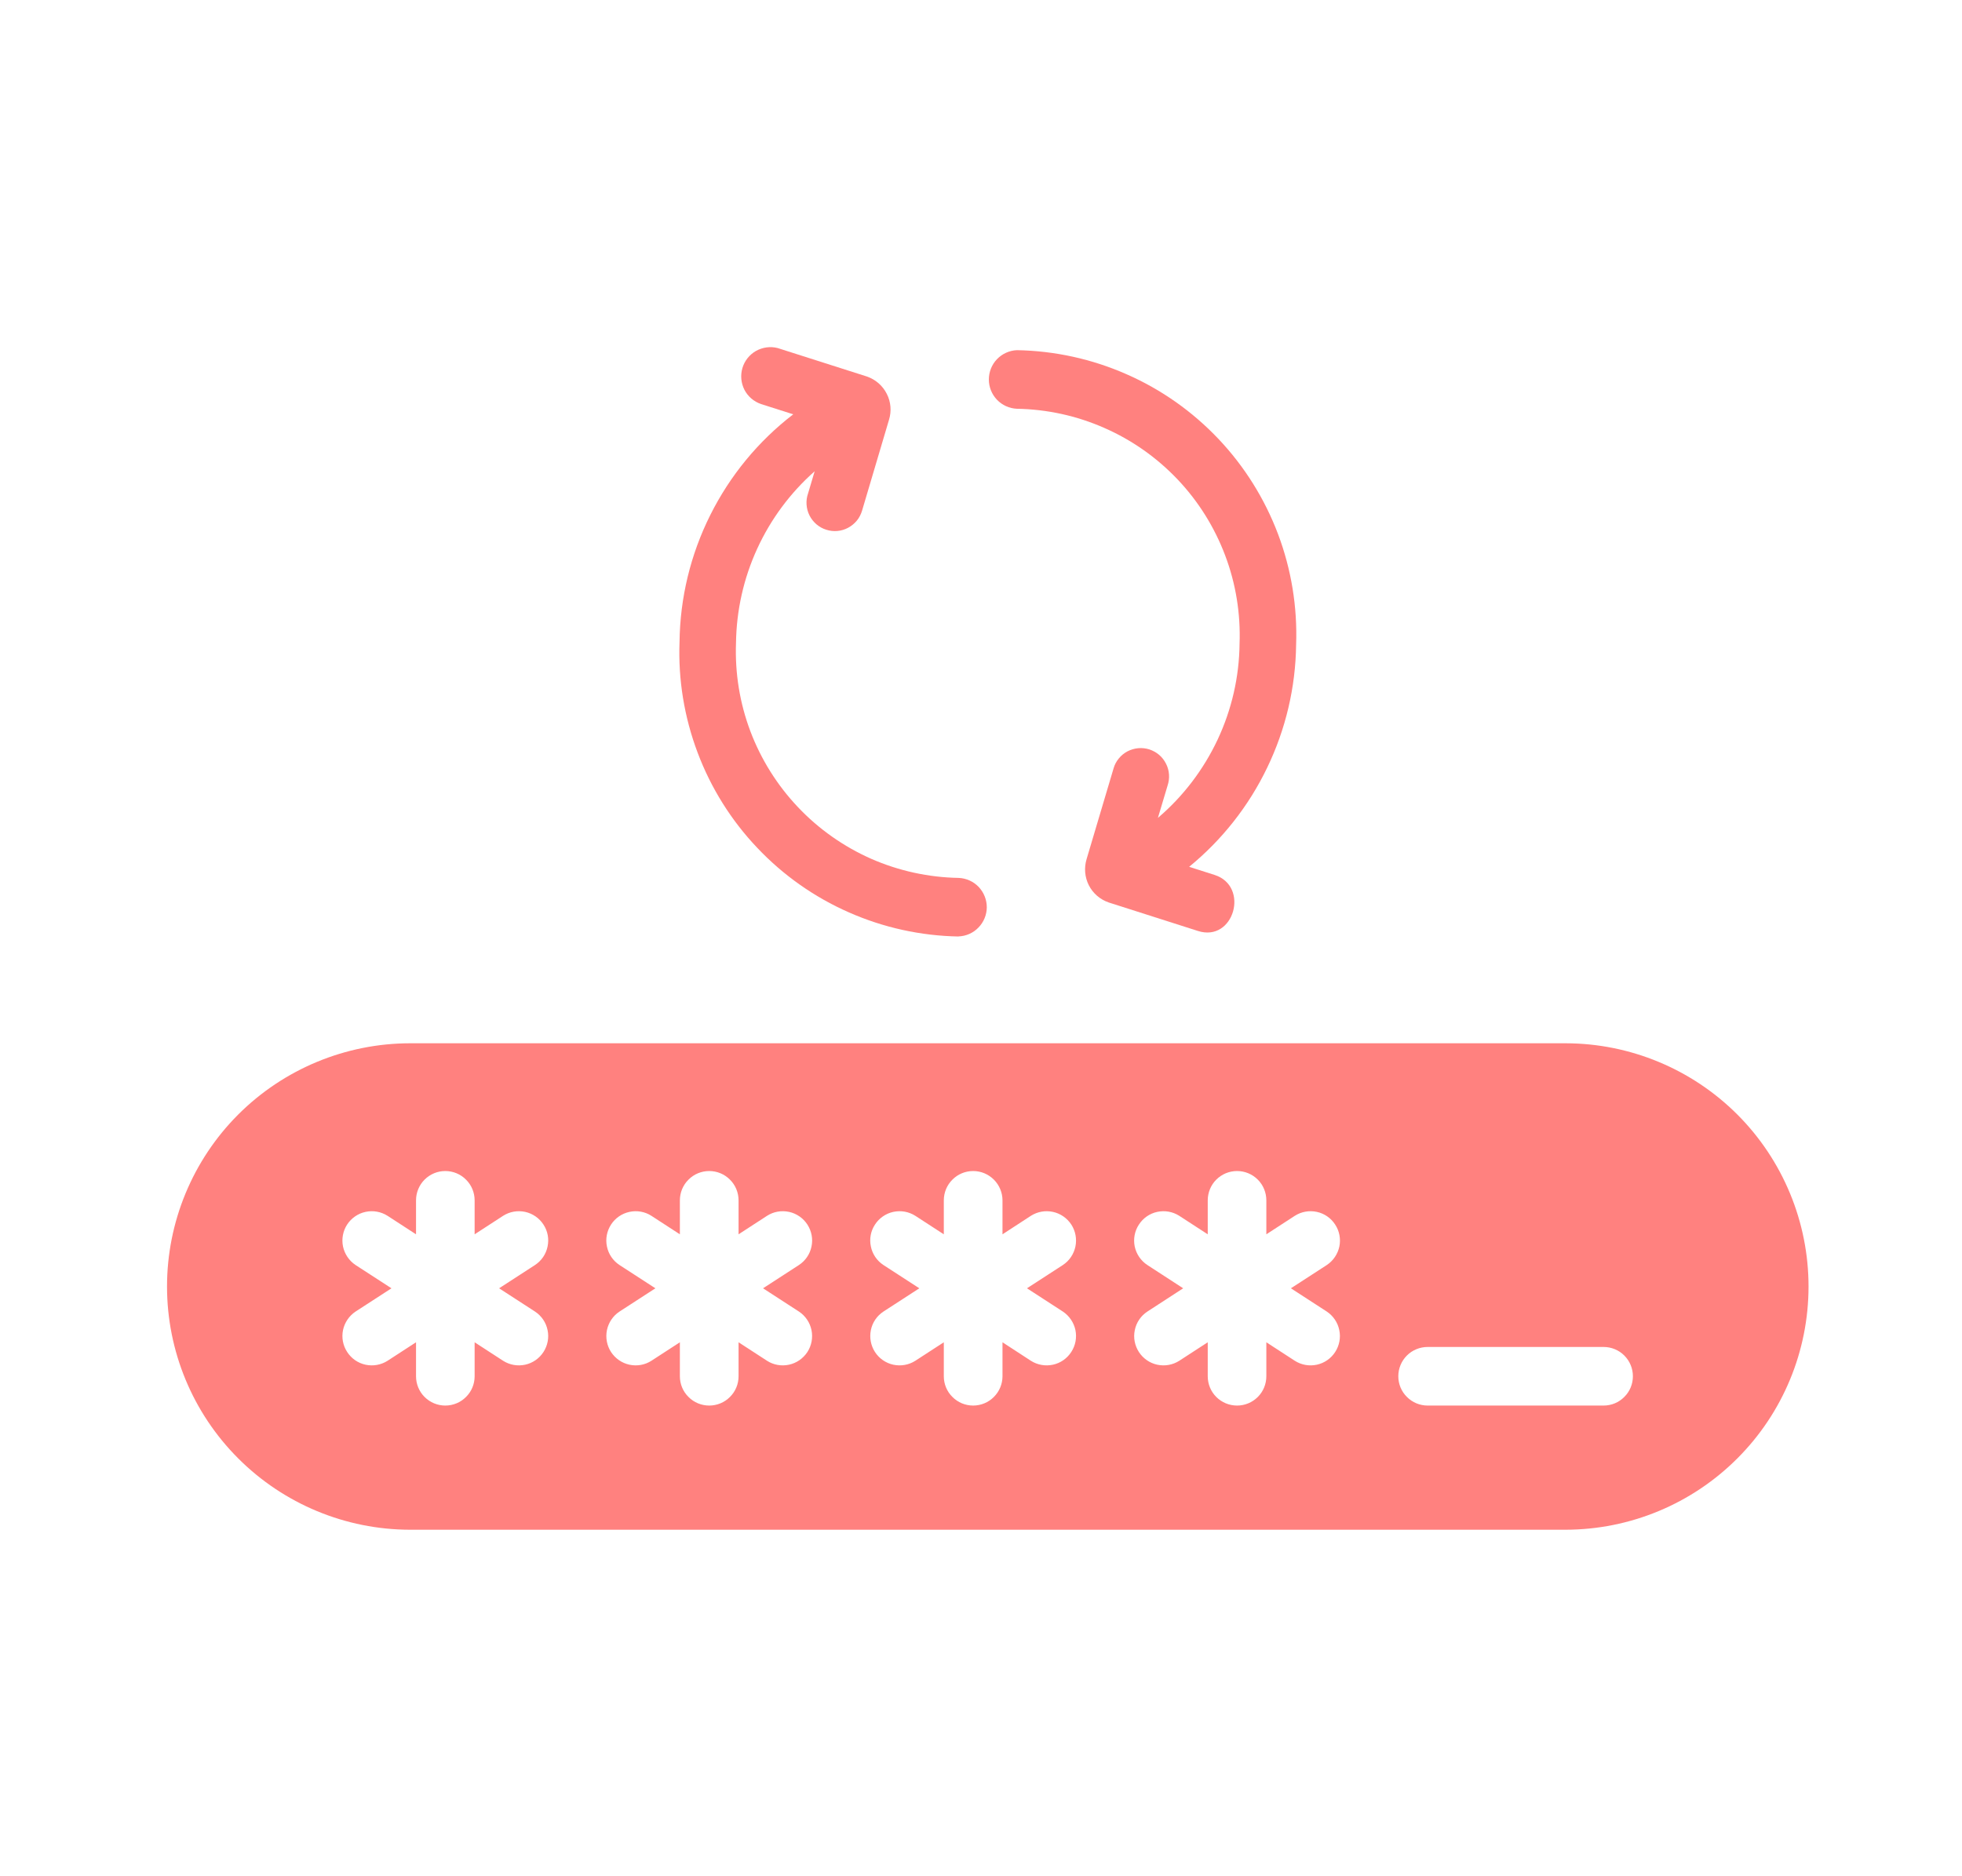 <svg width="23" height="22" viewBox="0 0 23 22" fill="none" xmlns="http://www.w3.org/2000/svg">
<path d="M14.043 10.916L12.997 10.582C12.896 10.547 12.812 10.475 12.764 10.38C12.716 10.285 12.707 10.175 12.738 10.073L13.054 9.01C13.066 8.967 13.087 8.928 13.115 8.894C13.143 8.859 13.178 8.831 13.217 8.81C13.256 8.79 13.299 8.777 13.343 8.773C13.387 8.769 13.431 8.774 13.473 8.787C13.515 8.801 13.555 8.823 13.588 8.851C13.622 8.88 13.649 8.915 13.669 8.955C13.689 8.994 13.701 9.037 13.704 9.082C13.707 9.126 13.701 9.17 13.687 9.212L13.574 9.59C13.87 9.338 14.108 9.025 14.274 8.672C14.439 8.32 14.527 7.937 14.531 7.548C14.544 7.195 14.487 6.842 14.362 6.512C14.237 6.181 14.048 5.878 13.805 5.622C13.561 5.365 13.27 5.16 12.946 5.018C12.622 4.875 12.274 4.799 11.92 4.793C11.832 4.789 11.748 4.751 11.687 4.687C11.626 4.623 11.592 4.538 11.592 4.45C11.592 4.361 11.626 4.276 11.687 4.212C11.748 4.148 11.832 4.11 11.92 4.106L11.923 4.107V4.106C12.366 4.114 12.803 4.21 13.208 4.389C13.614 4.567 13.979 4.825 14.284 5.147C14.588 5.468 14.825 5.847 14.982 6.262C15.138 6.676 15.21 7.117 15.194 7.56C15.188 8.059 15.072 8.551 14.855 9.001C14.639 9.451 14.326 9.848 13.94 10.164L14.238 10.259C14.652 10.391 14.466 11.052 14.043 10.916Z" fill="#FF817F"/>
<path d="M11.236 10.98V10.981C10.793 10.973 10.356 10.877 9.951 10.698C9.546 10.52 9.18 10.262 8.876 9.94C8.571 9.619 8.334 9.24 8.178 8.825C8.022 8.411 7.949 7.97 7.966 7.527C7.972 7.01 8.095 6.502 8.326 6.04C8.557 5.577 8.889 5.173 9.299 4.858L8.922 4.738C8.838 4.709 8.768 4.65 8.727 4.571C8.687 4.492 8.678 4.401 8.703 4.316C8.728 4.231 8.785 4.159 8.862 4.115C8.939 4.072 9.03 4.059 9.116 4.081L10.163 4.415C10.264 4.45 10.347 4.522 10.395 4.617C10.444 4.712 10.453 4.822 10.421 4.924L10.106 5.987C10.093 6.03 10.073 6.07 10.045 6.104C10.017 6.138 9.982 6.167 9.943 6.188C9.904 6.209 9.861 6.222 9.817 6.226C9.772 6.23 9.728 6.225 9.685 6.211C9.643 6.198 9.604 6.176 9.57 6.147C9.537 6.118 9.509 6.083 9.489 6.043C9.469 6.003 9.458 5.96 9.455 5.916C9.452 5.872 9.458 5.827 9.473 5.785L9.55 5.526C9.264 5.779 9.035 6.088 8.876 6.435C8.717 6.782 8.633 7.158 8.628 7.539C8.615 7.893 8.672 8.245 8.797 8.576C8.922 8.906 9.112 9.209 9.355 9.465C9.598 9.722 9.89 9.927 10.213 10.07C10.537 10.212 10.886 10.288 11.239 10.294C11.328 10.298 11.412 10.336 11.473 10.4C11.534 10.465 11.568 10.55 11.568 10.639C11.567 10.728 11.532 10.813 11.47 10.876C11.409 10.94 11.325 10.977 11.236 10.98Z" fill="#FF817F"/>
<path d="M18.353 12.233H4.806C4.051 12.234 3.326 12.535 2.792 13.069C2.258 13.604 1.958 14.329 1.958 15.085C1.958 15.841 2.258 16.566 2.792 17.1C3.326 17.635 4.051 17.936 4.806 17.937H18.353C19.109 17.936 19.833 17.635 20.367 17.1C20.901 16.566 21.201 15.841 21.201 15.085C21.201 14.329 20.901 13.604 20.367 13.069C19.833 12.535 19.109 12.234 18.353 12.233ZM5.898 15.956L5.564 15.739V16.137C5.564 16.229 5.528 16.316 5.463 16.38C5.399 16.445 5.311 16.481 5.22 16.481C5.129 16.481 5.042 16.445 4.977 16.38C4.913 16.316 4.877 16.229 4.877 16.137V15.739L4.543 15.956C4.466 16.005 4.373 16.021 4.285 16.002C4.196 15.983 4.119 15.929 4.07 15.853C4.02 15.777 4.003 15.685 4.021 15.596C4.04 15.507 4.093 15.429 4.168 15.379L4.589 15.106L4.168 14.833C4.093 14.783 4.04 14.705 4.021 14.616C4.003 14.527 4.02 14.435 4.069 14.359C4.119 14.283 4.196 14.229 4.285 14.21C4.373 14.191 4.466 14.207 4.543 14.256L4.877 14.473V14.075C4.877 13.984 4.913 13.896 4.977 13.832C5.042 13.767 5.129 13.731 5.22 13.731C5.311 13.731 5.399 13.767 5.463 13.832C5.528 13.896 5.564 13.984 5.564 14.075V14.473L5.898 14.256C5.975 14.207 6.067 14.191 6.156 14.21C6.244 14.229 6.322 14.283 6.371 14.359C6.421 14.435 6.438 14.527 6.419 14.616C6.401 14.705 6.348 14.783 6.272 14.833L5.851 15.106L6.272 15.379C6.348 15.429 6.401 15.507 6.419 15.596C6.438 15.685 6.42 15.777 6.371 15.853C6.322 15.929 6.244 15.983 6.156 16.002C6.067 16.021 5.975 16.005 5.898 15.956ZM9.366 15.379C9.442 15.429 9.494 15.507 9.513 15.596C9.531 15.685 9.514 15.777 9.465 15.853C9.415 15.929 9.338 15.983 9.249 16.002C9.161 16.021 9.068 16.005 8.992 15.956L8.658 15.739V16.137C8.658 16.229 8.622 16.316 8.557 16.38C8.493 16.445 8.405 16.481 8.314 16.481C8.223 16.481 8.135 16.445 8.071 16.38C8.006 16.316 7.97 16.229 7.97 16.137V15.739L7.636 15.956C7.56 16.005 7.467 16.021 7.379 16.002C7.29 15.983 7.213 15.929 7.163 15.853C7.114 15.777 7.097 15.685 7.115 15.596C7.134 15.507 7.186 15.429 7.262 15.379L7.683 15.106L7.262 14.833C7.186 14.783 7.133 14.705 7.115 14.616C7.096 14.527 7.114 14.435 7.163 14.359C7.212 14.283 7.29 14.229 7.379 14.21C7.467 14.191 7.56 14.207 7.636 14.256L7.97 14.473V14.075C7.97 13.984 8.006 13.896 8.071 13.832C8.135 13.767 8.223 13.731 8.314 13.731C8.405 13.731 8.493 13.767 8.557 13.832C8.622 13.896 8.658 13.984 8.658 14.075V14.473L8.992 14.256C9.068 14.207 9.161 14.191 9.25 14.21C9.338 14.229 9.416 14.283 9.465 14.359C9.514 14.435 9.532 14.527 9.513 14.616C9.495 14.705 9.442 14.783 9.366 14.833L8.945 15.106L9.366 15.379ZM12.085 15.956L11.752 15.739V16.137C11.752 16.229 11.715 16.316 11.651 16.38C11.586 16.445 11.499 16.481 11.408 16.481C11.317 16.481 11.229 16.445 11.165 16.38C11.1 16.316 11.064 16.229 11.064 16.137V15.739L10.73 15.956C10.653 16.005 10.561 16.021 10.472 16.002C10.384 15.983 10.306 15.929 10.257 15.853C10.208 15.777 10.191 15.685 10.209 15.596C10.227 15.507 10.28 15.429 10.356 15.379L10.777 15.106L10.356 14.833C10.28 14.783 10.227 14.705 10.209 14.616C10.19 14.527 10.207 14.435 10.257 14.359C10.306 14.283 10.384 14.229 10.472 14.21C10.561 14.191 10.653 14.207 10.73 14.256L11.064 14.473V14.075C11.064 13.984 11.1 13.896 11.165 13.832C11.229 13.767 11.317 13.731 11.408 13.731C11.499 13.731 11.586 13.767 11.651 13.832C11.715 13.896 11.752 13.984 11.752 14.075V14.473L12.085 14.256C12.162 14.207 12.255 14.191 12.343 14.21C12.432 14.229 12.509 14.283 12.559 14.359C12.608 14.435 12.625 14.527 12.607 14.616C12.588 14.705 12.536 14.783 12.46 14.833L12.039 15.106L12.46 15.379C12.535 15.429 12.588 15.507 12.607 15.596C12.625 15.685 12.608 15.777 12.558 15.853C12.509 15.929 12.432 15.983 12.343 16.002C12.255 16.021 12.162 16.005 12.085 15.956ZM15.179 15.956L14.845 15.739V16.137C14.845 16.229 14.809 16.316 14.745 16.38C14.68 16.445 14.593 16.481 14.502 16.481C14.41 16.481 14.323 16.445 14.258 16.38C14.194 16.316 14.158 16.229 14.158 16.137V15.739L13.824 15.956C13.747 16.005 13.655 16.021 13.566 16.002C13.478 15.983 13.4 15.929 13.351 15.853C13.302 15.777 13.284 15.685 13.303 15.596C13.321 15.507 13.374 15.429 13.45 15.379L13.87 15.106L13.45 14.833C13.374 14.783 13.321 14.705 13.302 14.616C13.284 14.527 13.301 14.435 13.351 14.359C13.4 14.283 13.477 14.229 13.566 14.21C13.655 14.191 13.747 14.207 13.824 14.256L14.158 14.473V14.075C14.158 13.984 14.194 13.896 14.258 13.832C14.323 13.767 14.41 13.731 14.502 13.731C14.593 13.731 14.68 13.767 14.745 13.832C14.809 13.896 14.845 13.984 14.845 14.075V14.473L15.179 14.256C15.256 14.207 15.348 14.191 15.437 14.21C15.526 14.229 15.603 14.283 15.652 14.359C15.702 14.435 15.719 14.527 15.701 14.616C15.682 14.705 15.629 14.783 15.554 14.833L15.133 15.106L15.554 15.379C15.629 15.429 15.682 15.507 15.7 15.596C15.719 15.685 15.701 15.777 15.652 15.853C15.603 15.929 15.525 15.983 15.437 16.002C15.348 16.021 15.256 16.005 15.179 15.956ZM18.798 16.481H16.736C16.645 16.481 16.557 16.445 16.493 16.38C16.428 16.316 16.392 16.229 16.392 16.137C16.392 16.046 16.428 15.959 16.493 15.894C16.557 15.83 16.645 15.794 16.736 15.794H18.798C18.89 15.794 18.977 15.83 19.041 15.894C19.106 15.959 19.142 16.046 19.142 16.137C19.142 16.229 19.106 16.316 19.041 16.38C18.977 16.445 18.89 16.481 18.798 16.481Z" fill="#FF817F"/>
</svg>
